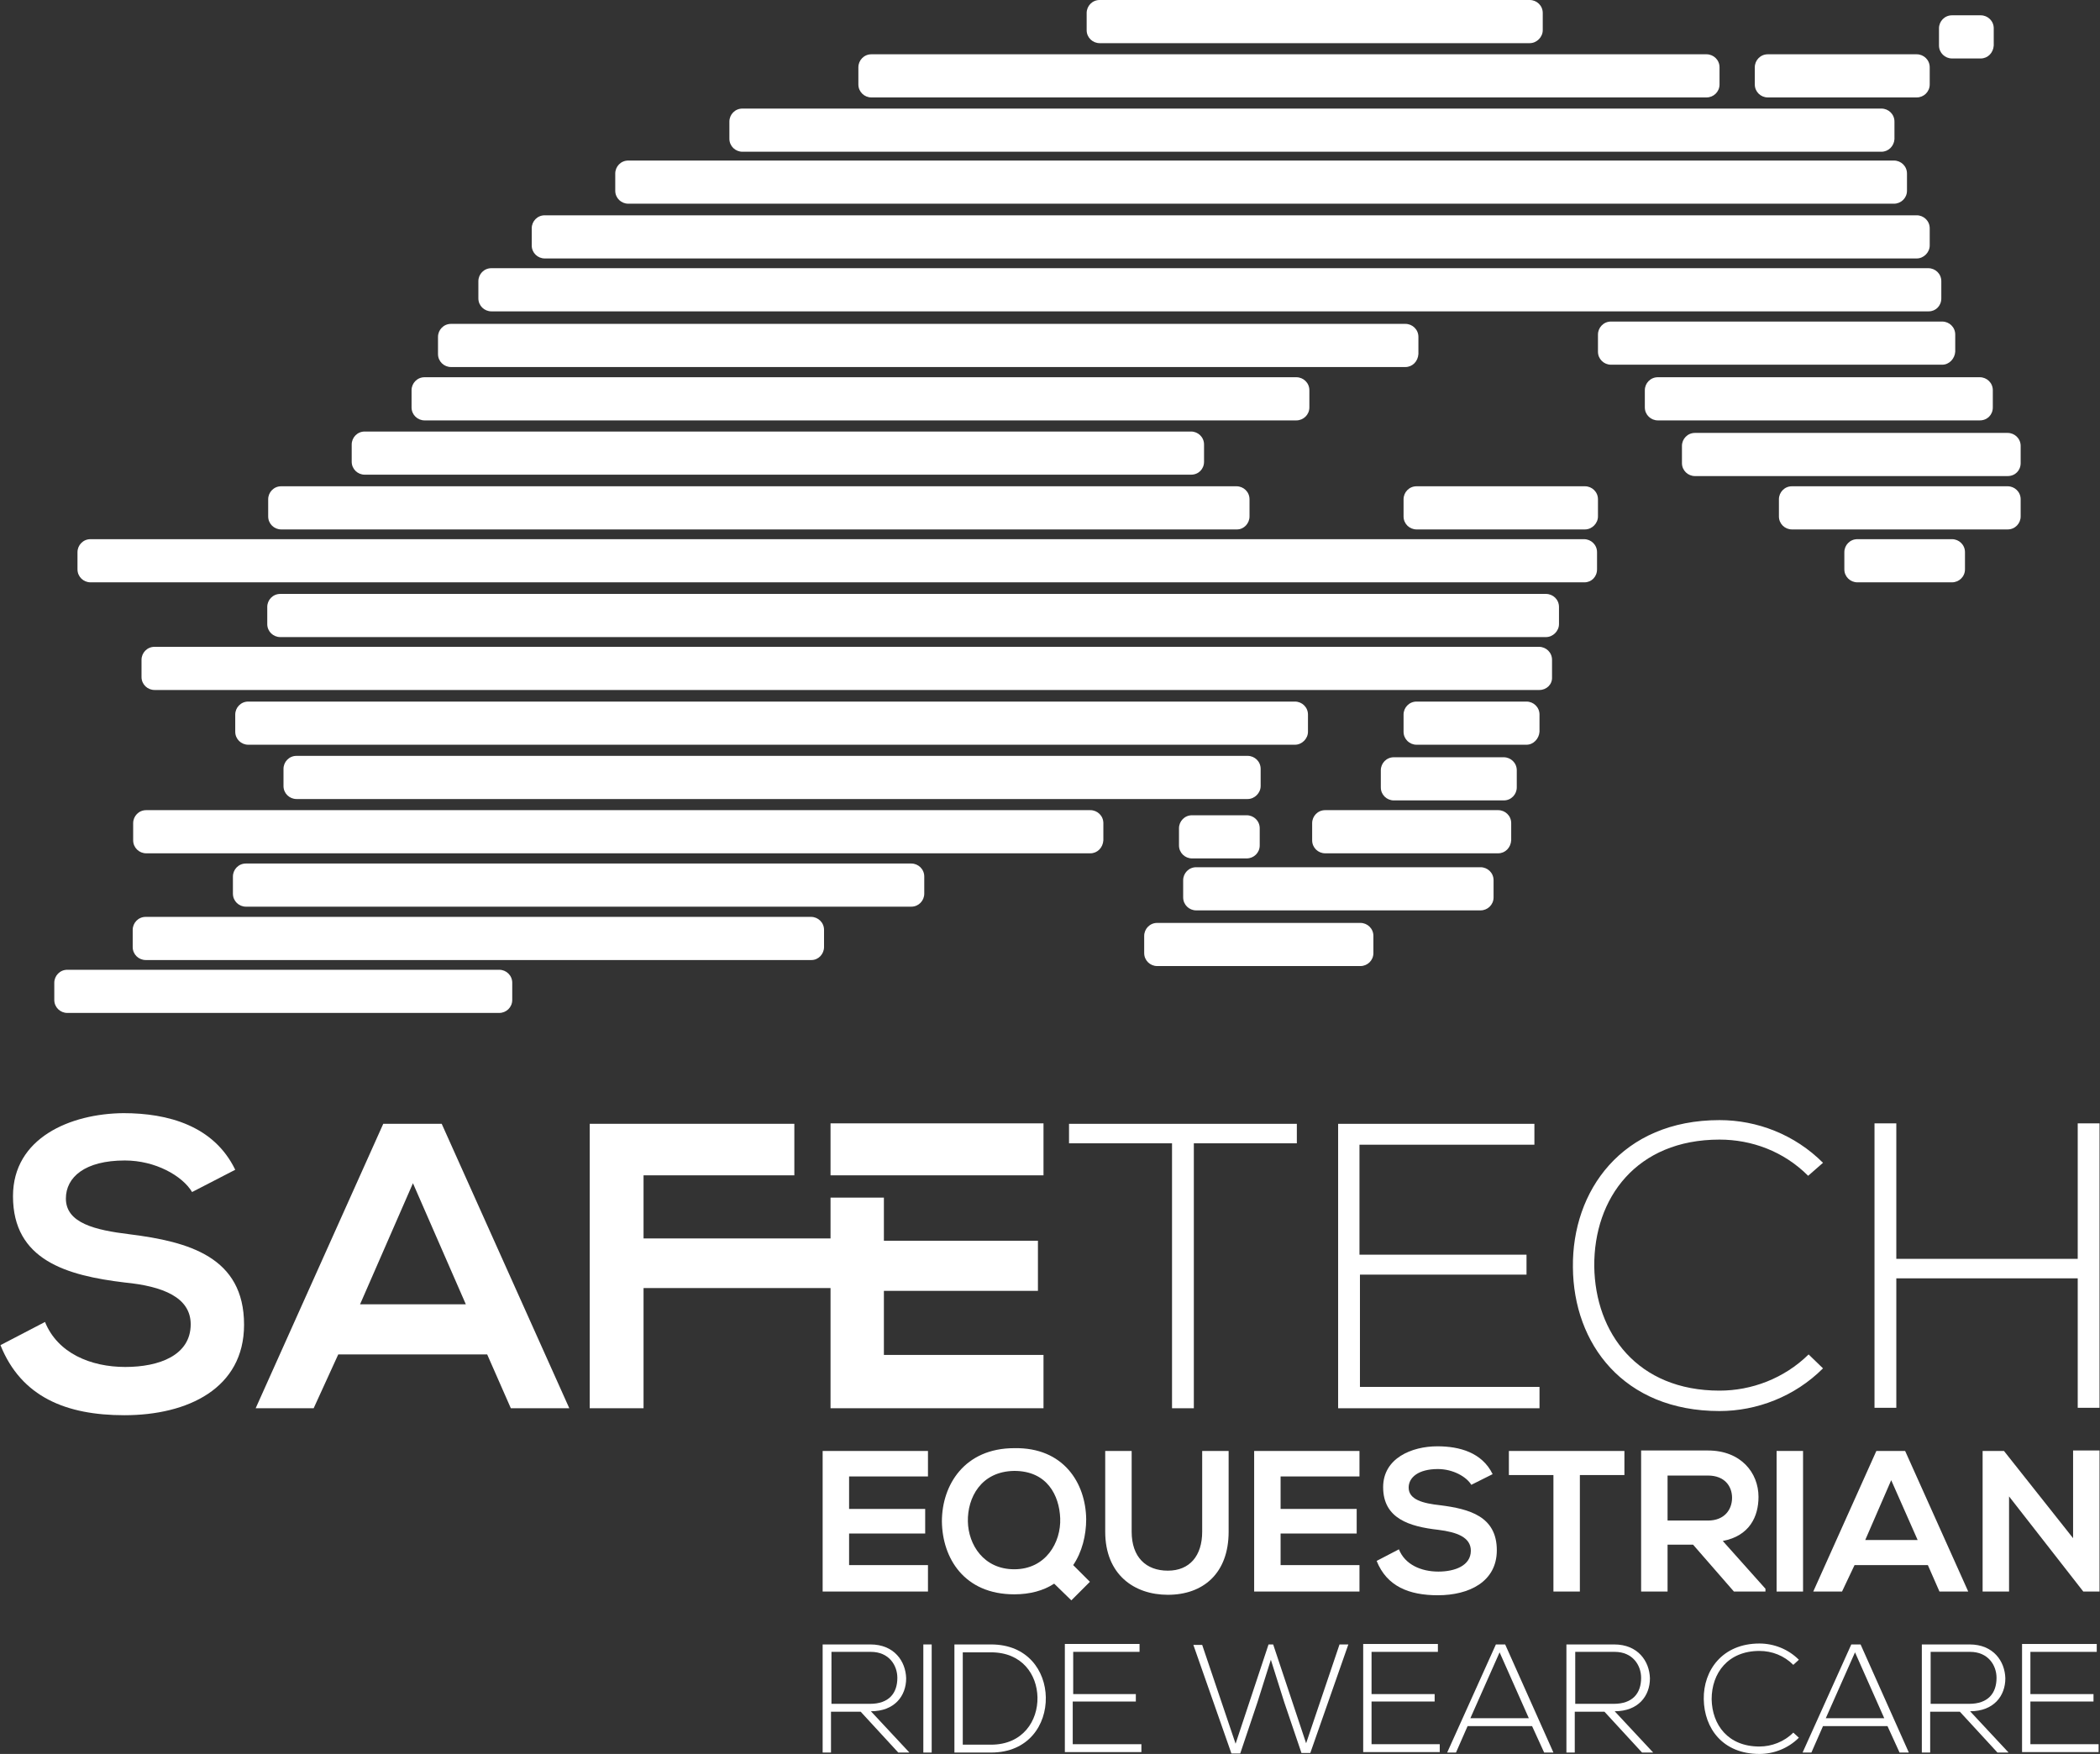 <?xml version="1.0" encoding="utf-8"?>
<!-- Generator: Adobe Illustrator 23.0.2, SVG Export Plug-In . SVG Version: 6.00 Build 0)  -->
<svg version="1.1" id="Layer_1" xmlns="http://www.w3.org/2000/svg" xmlns:xlink="http://www.w3.org/1999/xlink" x="0px" y="0px"
	 viewBox="0 0 452.6 378" style="enable-background:new 0 0 452.6 378;" xml:space="preserve">
<rect x="0" y="0" width="452.6" height="378" fill="#333333" stroke="none"/>
<style type="text/css">
	.st0{fill:#FFFFFF;}
</style>
<g>
	<path class="st0" d="M329.7,9.3H237c-1.5,0-2.8-1.2-2.8-2.8V2.8c0-1.5,1.2-2.8,2.8-2.8l92.7,0c1.5,0,2.8,1.2,2.8,2.8v3.7
		C332.5,8,331.2,9.3,329.7,9.3z"/>
	<path class="st0" d="M426.9,12.6h-6.2c-1.5,0-2.8-1.2-2.8-2.8V6.1c0-1.5,1.2-2.8,2.8-2.8h6.2c1.5,0,2.8,1.2,2.8,2.8v3.7
		C429.6,11.4,428.4,12.6,426.9,12.6z"/>
	<path class="st0" d="M367.8,21h-180c-1.5,0-2.8-1.2-2.8-2.8v-3.7c0-1.5,1.2-2.8,2.8-2.8h180c1.5,0,2.8,1.2,2.8,2.8v3.7
		C370.6,19.8,369.3,21,367.8,21z"/>
	<path class="st0" d="M413.1,21H381c-1.5,0-2.8-1.2-2.8-2.8v-3.7c0-1.5,1.2-2.8,2.8-2.8h32.1c1.5,0,2.8,1.2,2.8,2.8v3.7
		C415.9,19.8,414.6,21,413.1,21z"/>
	<path class="st0" d="M405.5,32.7H160c-1.5,0-2.8-1.2-2.8-2.8v-3.7c0-1.5,1.2-2.8,2.8-2.8h245.5c1.5,0,2.8,1.2,2.8,2.8V30
		C408.2,31.5,407,32.7,405.5,32.7z"/>
	<path class="st0" d="M408.2,43.9H135.4c-1.5,0-2.8-1.2-2.8-2.8v-3.7c0-1.5,1.2-2.8,2.8-2.8h272.8c1.5,0,2.8,1.2,2.8,2.8v3.7
		C411,42.7,409.7,43.9,408.2,43.9z"/>
	<path class="st0" d="M413.1,55.7H117.4c-1.5,0-2.8-1.2-2.8-2.8v-3.7c0-1.5,1.2-2.8,2.8-2.8h295.7c1.5,0,2.8,1.2,2.8,2.8v3.7
		C415.9,54.4,414.6,55.7,413.1,55.7z"/>
	<path class="st0" d="M415.7,67.1H105.9c-1.5,0-2.8-1.2-2.8-2.8v-3.7c0-1.5,1.2-2.8,2.8-2.8h309.7c1.5,0,2.8,1.2,2.8,2.8v3.7
		C418.4,65.9,417.2,67.1,415.7,67.1z"/>
	<path class="st0" d="M302.9,79.1H97.2c-1.5,0-2.8-1.2-2.8-2.8v-3.7c0-1.5,1.2-2.8,2.8-2.8h205.7c1.5,0,2.8,1.2,2.8,2.8v3.7
		C305.6,77.9,304.4,79.1,302.9,79.1z"/>
	<path class="st0" d="M279.4,90.6H91.5c-1.5,0-2.8-1.2-2.8-2.8v-3.7c0-1.5,1.2-2.8,2.8-2.8h187.9c1.5,0,2.8,1.2,2.8,2.8v3.7
		C282.2,89.4,280.9,90.6,279.4,90.6z"/>
	<path class="st0" d="M256.7,102.3H78.6c-1.5,0-2.8-1.2-2.8-2.8v-3.7c0-1.5,1.2-2.8,2.8-2.8h178.1c1.5,0,2.8,1.2,2.8,2.8v3.7
		C259.5,101.1,258.3,102.3,256.7,102.3z"/>
	<path class="st0" d="M266.6,114.1H60.6c-1.5,0-2.8-1.2-2.8-2.8v-3.7c0-1.5,1.2-2.8,2.8-2.8h205.9c1.5,0,2.8,1.2,2.8,2.8v3.7
		C269.3,112.8,268.1,114.1,266.6,114.1z"/>
	<path class="st0" d="M341.6,114.1h-36.3c-1.5,0-2.8-1.2-2.8-2.8v-3.7c0-1.5,1.2-2.8,2.8-2.8h36.3c1.5,0,2.8,1.2,2.8,2.8v3.7
		C344.4,112.8,343.1,114.1,341.6,114.1z"/>
	<path class="st0" d="M341.5,125.5H19.5c-1.5,0-2.8-1.2-2.8-2.8V119c0-1.5,1.2-2.8,2.8-2.8h321.9c1.5,0,2.8,1.2,2.8,2.8v3.7
		C344.2,124.3,343,125.5,341.5,125.5z"/>
	<path class="st0" d="M333.2,137.3H60.4c-1.5,0-2.8-1.2-2.8-2.8v-3.7c0-1.5,1.2-2.8,2.8-2.8h272.8c1.5,0,2.8,1.2,2.8,2.8v3.7
		C336,136,334.7,137.3,333.2,137.3z"/>
	<path class="st0" d="M331.8,148.7H33.3c-1.5,0-2.8-1.2-2.8-2.8v-3.7c0-1.5,1.2-2.8,2.8-2.8h298.4c1.5,0,2.8,1.2,2.8,2.8v3.7
		C334.6,147.5,333.3,148.7,331.8,148.7z"/>
	<path class="st0" d="M279.1,160.5H53.5c-1.5,0-2.8-1.2-2.8-2.8V154c0-1.5,1.2-2.8,2.8-2.8h225.6c1.5,0,2.8,1.2,2.8,2.8v3.7
		C281.9,159.2,280.6,160.5,279.1,160.5z"/>
	<path class="st0" d="M268.9,172.2h-205c-1.5,0-2.8-1.2-2.8-2.8v-3.7c0-1.5,1.2-2.8,2.8-2.8h205c1.5,0,2.8,1.2,2.8,2.8v3.7
		C271.7,170.9,270.4,172.2,268.9,172.2z"/>
	<path class="st0" d="M235,183.9H31.5c-1.5,0-2.8-1.2-2.8-2.8v-3.7c0-1.5,1.2-2.8,2.8-2.8H235c1.5,0,2.8,1.2,2.8,2.8v3.7
		C237.7,182.7,236.5,183.9,235,183.9z"/>
	<path class="st0" d="M196.4,195.4H53c-1.5,0-2.8-1.2-2.8-2.8v-3.7c0-1.5,1.2-2.8,2.8-2.8h143.4c1.5,0,2.8,1.2,2.8,2.8v3.7
		C199.2,194.1,198,195.4,196.4,195.4z"/>
	<path class="st0" d="M174.9,206.9H31.4c-1.5,0-2.8-1.2-2.8-2.8v-3.7c0-1.5,1.2-2.8,2.8-2.8h143.4c1.5,0,2.8,1.2,2.8,2.8v3.7
		C177.6,205.6,176.4,206.9,174.9,206.9z"/>
	<path class="st0" d="M107.6,218.3H14.5c-1.5,0-2.8-1.2-2.8-2.8v-3.7c0-1.5,1.2-2.8,2.8-2.8h93.1c1.5,0,2.8,1.2,2.8,2.8v3.7
		C110.4,217.1,109.1,218.3,107.6,218.3z"/>
	<path class="st0" d="M293.2,208.2h-43.8c-1.5,0-2.8-1.2-2.8-2.8v-3.7c0-1.5,1.2-2.8,2.8-2.8h43.8c1.5,0,2.8,1.2,2.8,2.8v3.7
		C296,207,294.7,208.2,293.2,208.2z"/>
	<path class="st0" d="M319.1,196.2h-61.3c-1.5,0-2.8-1.2-2.8-2.8v-3.7c0-1.5,1.2-2.8,2.8-2.8h61.3c1.5,0,2.8,1.2,2.8,2.8v3.7
		C321.9,195,320.6,196.2,319.1,196.2z"/>
	<path class="st0" d="M322.9,183.9h-37.3c-1.5,0-2.8-1.2-2.8-2.8v-3.7c0-1.5,1.2-2.8,2.8-2.8h37.3c1.5,0,2.8,1.2,2.8,2.8v3.7
		C325.6,182.7,324.4,183.9,322.9,183.9z"/>
	<path class="st0" d="M324.1,172.5h-23.7c-1.5,0-2.8-1.2-2.8-2.8V166c0-1.5,1.2-2.8,2.8-2.8h23.7c1.5,0,2.8,1.2,2.8,2.8v3.7
		C326.9,171.2,325.7,172.5,324.1,172.5z"/>
	<path class="st0" d="M329,160.5h-23.7c-1.5,0-2.8-1.2-2.8-2.8V154c0-1.5,1.2-2.8,2.8-2.8H329c1.5,0,2.8,1.2,2.8,2.8v3.7
		C331.7,159.2,330.5,160.5,329,160.5z"/>
	<path class="st0" d="M418.6,78.6h-71.4c-1.5,0-2.8-1.2-2.8-2.8v-3.7c0-1.5,1.2-2.8,2.8-2.8h71.4c1.5,0,2.8,1.2,2.8,2.8v3.7
		C421.3,77.3,420.1,78.6,418.6,78.6z"/>
	<path class="st0" d="M426.7,90.6h-69.4c-1.5,0-2.8-1.2-2.8-2.8v-3.7c0-1.5,1.2-2.8,2.8-2.8h69.4c1.5,0,2.8,1.2,2.8,2.8v3.7
		C429.5,89.4,428.3,90.6,426.7,90.6z"/>
	<path class="st0" d="M432.7,102.6h-67.4c-1.5,0-2.8-1.2-2.8-2.8v-3.7c0-1.5,1.2-2.8,2.8-2.8h67.4c1.5,0,2.8,1.2,2.8,2.8v3.7
		C435.5,101.4,434.3,102.6,432.7,102.6z"/>
	<path class="st0" d="M432.7,114.1h-46.5c-1.5,0-2.8-1.2-2.8-2.8v-3.7c0-1.5,1.2-2.8,2.8-2.8h46.5c1.5,0,2.8,1.2,2.8,2.8v3.7
		C435.5,112.8,434.3,114.1,432.7,114.1z"/>
	<path class="st0" d="M420.7,125.5h-20.4c-1.5,0-2.8-1.2-2.8-2.8V119c0-1.5,1.2-2.8,2.8-2.8h20.4c1.5,0,2.8,1.2,2.8,2.8v3.7
		C423.5,124.3,422.2,125.5,420.7,125.5z"/>
	<path class="st0" d="M268.7,185h-11.8c-1.5,0-2.8-1.2-2.8-2.8v-3.7c0-1.5,1.2-2.8,2.8-2.8h11.8c1.5,0,2.8,1.2,2.8,2.8v3.7
		C271.5,183.8,270.2,185,268.7,185z"/>
</g>
<g>
	<path class="st0" d="M41.4,256.9c-2.1-3.5-7.9-6.8-14.5-6.8c-8.6,0-12.7,3.6-12.7,8.2c0,5.3,6.3,6.8,13.7,7.7
		c12.8,1.6,24.7,4.9,24.7,19.5c0,13.7-12.1,19.5-25.8,19.5c-12.5,0-22.2-3.9-26.7-15.1l9.6-5c2.7,6.7,9.8,9.7,17.3,9.7
		c7.3,0,14.1-2.5,14.1-9.2c0-5.8-6-8.2-14.2-9c-12.5-1.5-24.1-4.8-24.1-18.6c0-12.6,12.4-17.8,23.8-17.9c9.6,0,19.5,2.7,24.1,12.2
		L41.4,256.9z"/>
</g>
<g>
	<path class="st0" d="M105,291.9H72.9l-5.3,11.6H55.1l27.5-61.3h12.6l27.5,61.3h-12.6L105,291.9z M89,255l-11.4,26.1h22.8L89,255z"
		/>
</g>
<g>
	<path class="st0" d="M252.6,246.4h-22.2v-4.2h49.1v4.2h-22.2v57.1h-4.7V246.4z"/>
</g>
<g>
	<path class="st0" d="M293.1,270.4H329v4.3h-35.9v24.2h38.7v4.6h-43.4v-61.3h42.3v4.5h-37.7V270.4z"/>
</g>
<g>
	<path class="st0" d="M392.9,294.9c-6.1,6.1-14.3,9.2-22.3,9.2c-20.7,0-31.5-14.5-31.6-31c-0.2-16.4,10.5-31.7,31.6-31.7
		c8.1,0,16.2,3.1,22.3,9.2l-3.2,2.8c-5.3-5.3-12.2-7.8-19.1-7.8c-17.9,0-27.1,12.6-27,27.3c0.2,14.4,9.3,26.8,27,26.8
		c6.9,0,13.9-2.6,19.2-7.8L392.9,294.9z"/>
</g>
<g>
	<path class="st0" d="M447.8,303.4v-27.9h-39.1v27.9H404v-61.3h4.7v29.2h39.1v-29.2h4.7v61.3H447.8z"/>
</g>
<g>
	<path class="st0" d="M200,343h-22.7c0-10.1,0-20.2,0-30.3H200v5.5h-17v7h16.4v5.3h-16.4v6.8h17V343z"/>
	<path class="st0" d="M234.1,327.4c0,3.5-0.9,7.1-2.8,9.9l3.6,3.6l-4,4l-3.7-3.6c-2.3,1.5-5.2,2.3-8.6,2.3
		c-10.8,0-15.5-7.8-15.6-15.7c0-7.9,4.9-15.8,15.6-15.8C229.2,311.9,234,319.6,234.1,327.4z M208.6,327.9c0.1,5,3.4,10.3,10,10.3
		c6.8,0,10.1-5.8,9.9-11c-0.2-4.9-2.8-10.2-9.9-10.2C211.4,317.1,208.5,322.8,208.6,327.9z"/>
	<path class="st0" d="M264.8,312.7v17.4c0,9-5.5,13.6-13.1,13.6c-7.3,0-13.5-4.4-13.5-13.6v-17.4h5.7v17.4c0,5.5,3.1,8.4,7.8,8.4
		c4.7,0,7.4-3.2,7.4-8.4v-17.4H264.8z"/>
	<path class="st0" d="M293,343h-22.7c0-10.1,0-20.2,0-30.3H293v5.5h-17v7h16.4v5.3H276v6.8h17V343z"/>
	<path class="st0" d="M317.1,320c-1-1.7-3.9-3.4-7.2-3.4c-4.2,0-6.3,1.8-6.3,4c0,2.6,3.1,3.4,6.8,3.8c6.3,0.8,12.2,2.4,12.2,9.7
		c0,6.8-6,9.7-12.7,9.7c-6.2,0-11-1.9-13.2-7.4l4.8-2.5c1.3,3.3,4.8,4.8,8.5,4.8c3.6,0,7-1.3,7-4.5c0-2.9-3-4-7-4.5
		c-6.2-0.7-11.9-2.4-11.9-9.2c0-6.2,6.1-8.8,11.7-8.8c4.7,0,9.6,1.3,11.9,6L317.1,320z"/>
	<path class="st0" d="M334.8,317.9h-9.6v-5.2c8.7,0,16.2,0,24.9,0v5.2h-9.6V343h-5.7V317.9z"/>
	<path class="st0" d="M380.5,343h-6.8l-8.8-10.1h-5.5V343h-5.7v-30.4c4.8,0,9.6,0,14.4,0c7.1,0,10.9,4.8,10.9,10
		c0,4.2-1.9,8.4-7.7,9.5l9.2,10.3V343z M359.4,318v9.7h8.7c3.6,0,5.2-2.4,5.2-4.9s-1.6-4.8-5.2-4.8H359.4z"/>
	<path class="st0" d="M382.9,343v-30.3h5.7V343H382.9z"/>
	<path class="st0" d="M415.5,337.3h-15.8L397,343h-6.2l13.6-30.3h6.2l13.6,30.3H418L415.5,337.3z M407.6,319l-5.6,12.9h11.3
		L407.6,319z"/>
	<path class="st0" d="M446.8,312.6h5.7V343H449v0L433,322.5V343h-5.7v-30.3h4.6l14.9,18.8V312.6z"/>
</g>
<g>
	<path class="st0" d="M196,377.7h-2.4l-8.1-8.8h-6.4v8.8h-1.8v-23.3c3.4,0,6.8,0,10.3,0c5.1,0,7.6,3.6,7.7,7.3
		c0,3.8-2.5,7.1-7.6,7.1L196,377.7z M179.2,367.2h8.3c4.1,0,5.9-2.3,5.9-5.6c0-2.7-1.8-5.6-5.7-5.6h-8.5V367.2z"/>
	<path class="st0" d="M199,377.7v-23.3h1.8v23.3H199z"/>
	<path class="st0" d="M225.4,365.8c0.1,5.9-3.7,11.9-11.8,11.9c-2.6,0-5.3,0-7.9,0v-23.3c2.6,0,5.3,0,7.9,0
		C221.5,354.4,225.3,360.1,225.4,365.8z M207.5,356.1V376h6.1c6.9,0,10.1-5.2,10-10.2c-0.1-4.9-3.3-9.7-10-9.7H207.5z"/>
	<path class="st0" d="M231.2,365.1h13.6v1.6h-13.6v9.2H246v1.7h-16.5v-23.3h16.1v1.7h-14.3V365.1z"/>
	<path class="st0" d="M273.4,354.4h1l7.1,21.3l7.2-21.3h1.9l-8.2,23.4h-1.9l-3.7-10.9l-2.9-9.2l-2.9,9.2l-3.7,11h-1.9l-8.2-23.4h1.9
		l7.2,21.3L273.4,354.4z"/>
	<path class="st0" d="M295.6,365.1h13.6v1.6h-13.6v9.2h14.7v1.7h-16.5v-23.3h16.1v1.7h-14.3V365.1z"/>
	<path class="st0" d="M332.8,377.7l-2.6-5.7h-13.9l-2.5,5.7h-1.9l10.5-23.3h2l10.4,23.3H332.8z M329.5,370.3l-6.3-14.2l-6.3,14.2
		H329.5z"/>
	<path class="st0" d="M356.3,377.7h-2.4l-8.1-8.8h-6.4v8.8h-1.8v-23.3c3.4,0,6.8,0,10.3,0c5.1,0,7.6,3.6,7.7,7.3
		c0,3.8-2.5,7.1-7.6,7.1L356.3,377.7z M339.5,367.2h8.3c4.1,0,5.9-2.3,5.9-5.6c0-2.7-1.8-5.6-5.7-5.6h-8.5V367.2z"/>
	<path class="st0" d="M387.7,374.5c-2.3,2.3-5.4,3.5-8.5,3.5c-7.9,0-11.9-5.5-12-11.8c-0.1-6.2,4-12,12-12c3.1,0,6.2,1.2,8.5,3.5
		l-1.2,1.1c-2-2-4.6-3-7.3-3c-6.8,0-10.3,4.8-10.3,10.4c0.1,5.5,3.5,10.2,10.3,10.2c2.6,0,5.3-1,7.3-3L387.7,374.5z"/>
	<path class="st0" d="M409.4,377.7l-2.6-5.7h-13.9l-2.5,5.7h-1.9l10.5-23.3h2l10.4,23.3H409.4z M406.1,370.3l-6.3-14.2l-6.3,14.2
		H406.1z"/>
	<path class="st0" d="M432.9,377.7h-2.4l-8.1-8.8h-6.4v8.8h-1.8v-23.3c3.4,0,6.8,0,10.3,0c5.1,0,7.6,3.6,7.7,7.3
		c0,3.8-2.5,7.1-7.6,7.1L432.9,377.7z M416.1,367.2h8.3c4.1,0,5.9-2.3,5.9-5.6c0-2.7-1.8-5.6-5.7-5.6h-8.5V367.2z"/>
	<path class="st0" d="M437.6,365.1h13.6v1.6h-13.6v9.2h14.7v1.7h-16.5v-23.3h16.1v1.7h-14.3V365.1z"/>
</g>
<g>
	<g>
		<path class="st0" d="M224.9,242.1H179c0,3.7,0,7.5,0,11.2h11.5h34.4V242.1z"/>
	</g>
	<g>
		<path class="st0" d="M179,266.9h-40.3v-13.6h32.5v-11.1h-44.1v61.3h11.6v-25.9H179c0,8.6,0,17.3,0,25.9h45.9V292h-34.4v-13.8h33.2
			v-10.8h-33.2v-9.3H179C179,261,179,263.9,179,266.9z"/>
	</g>
</g>
</svg>
